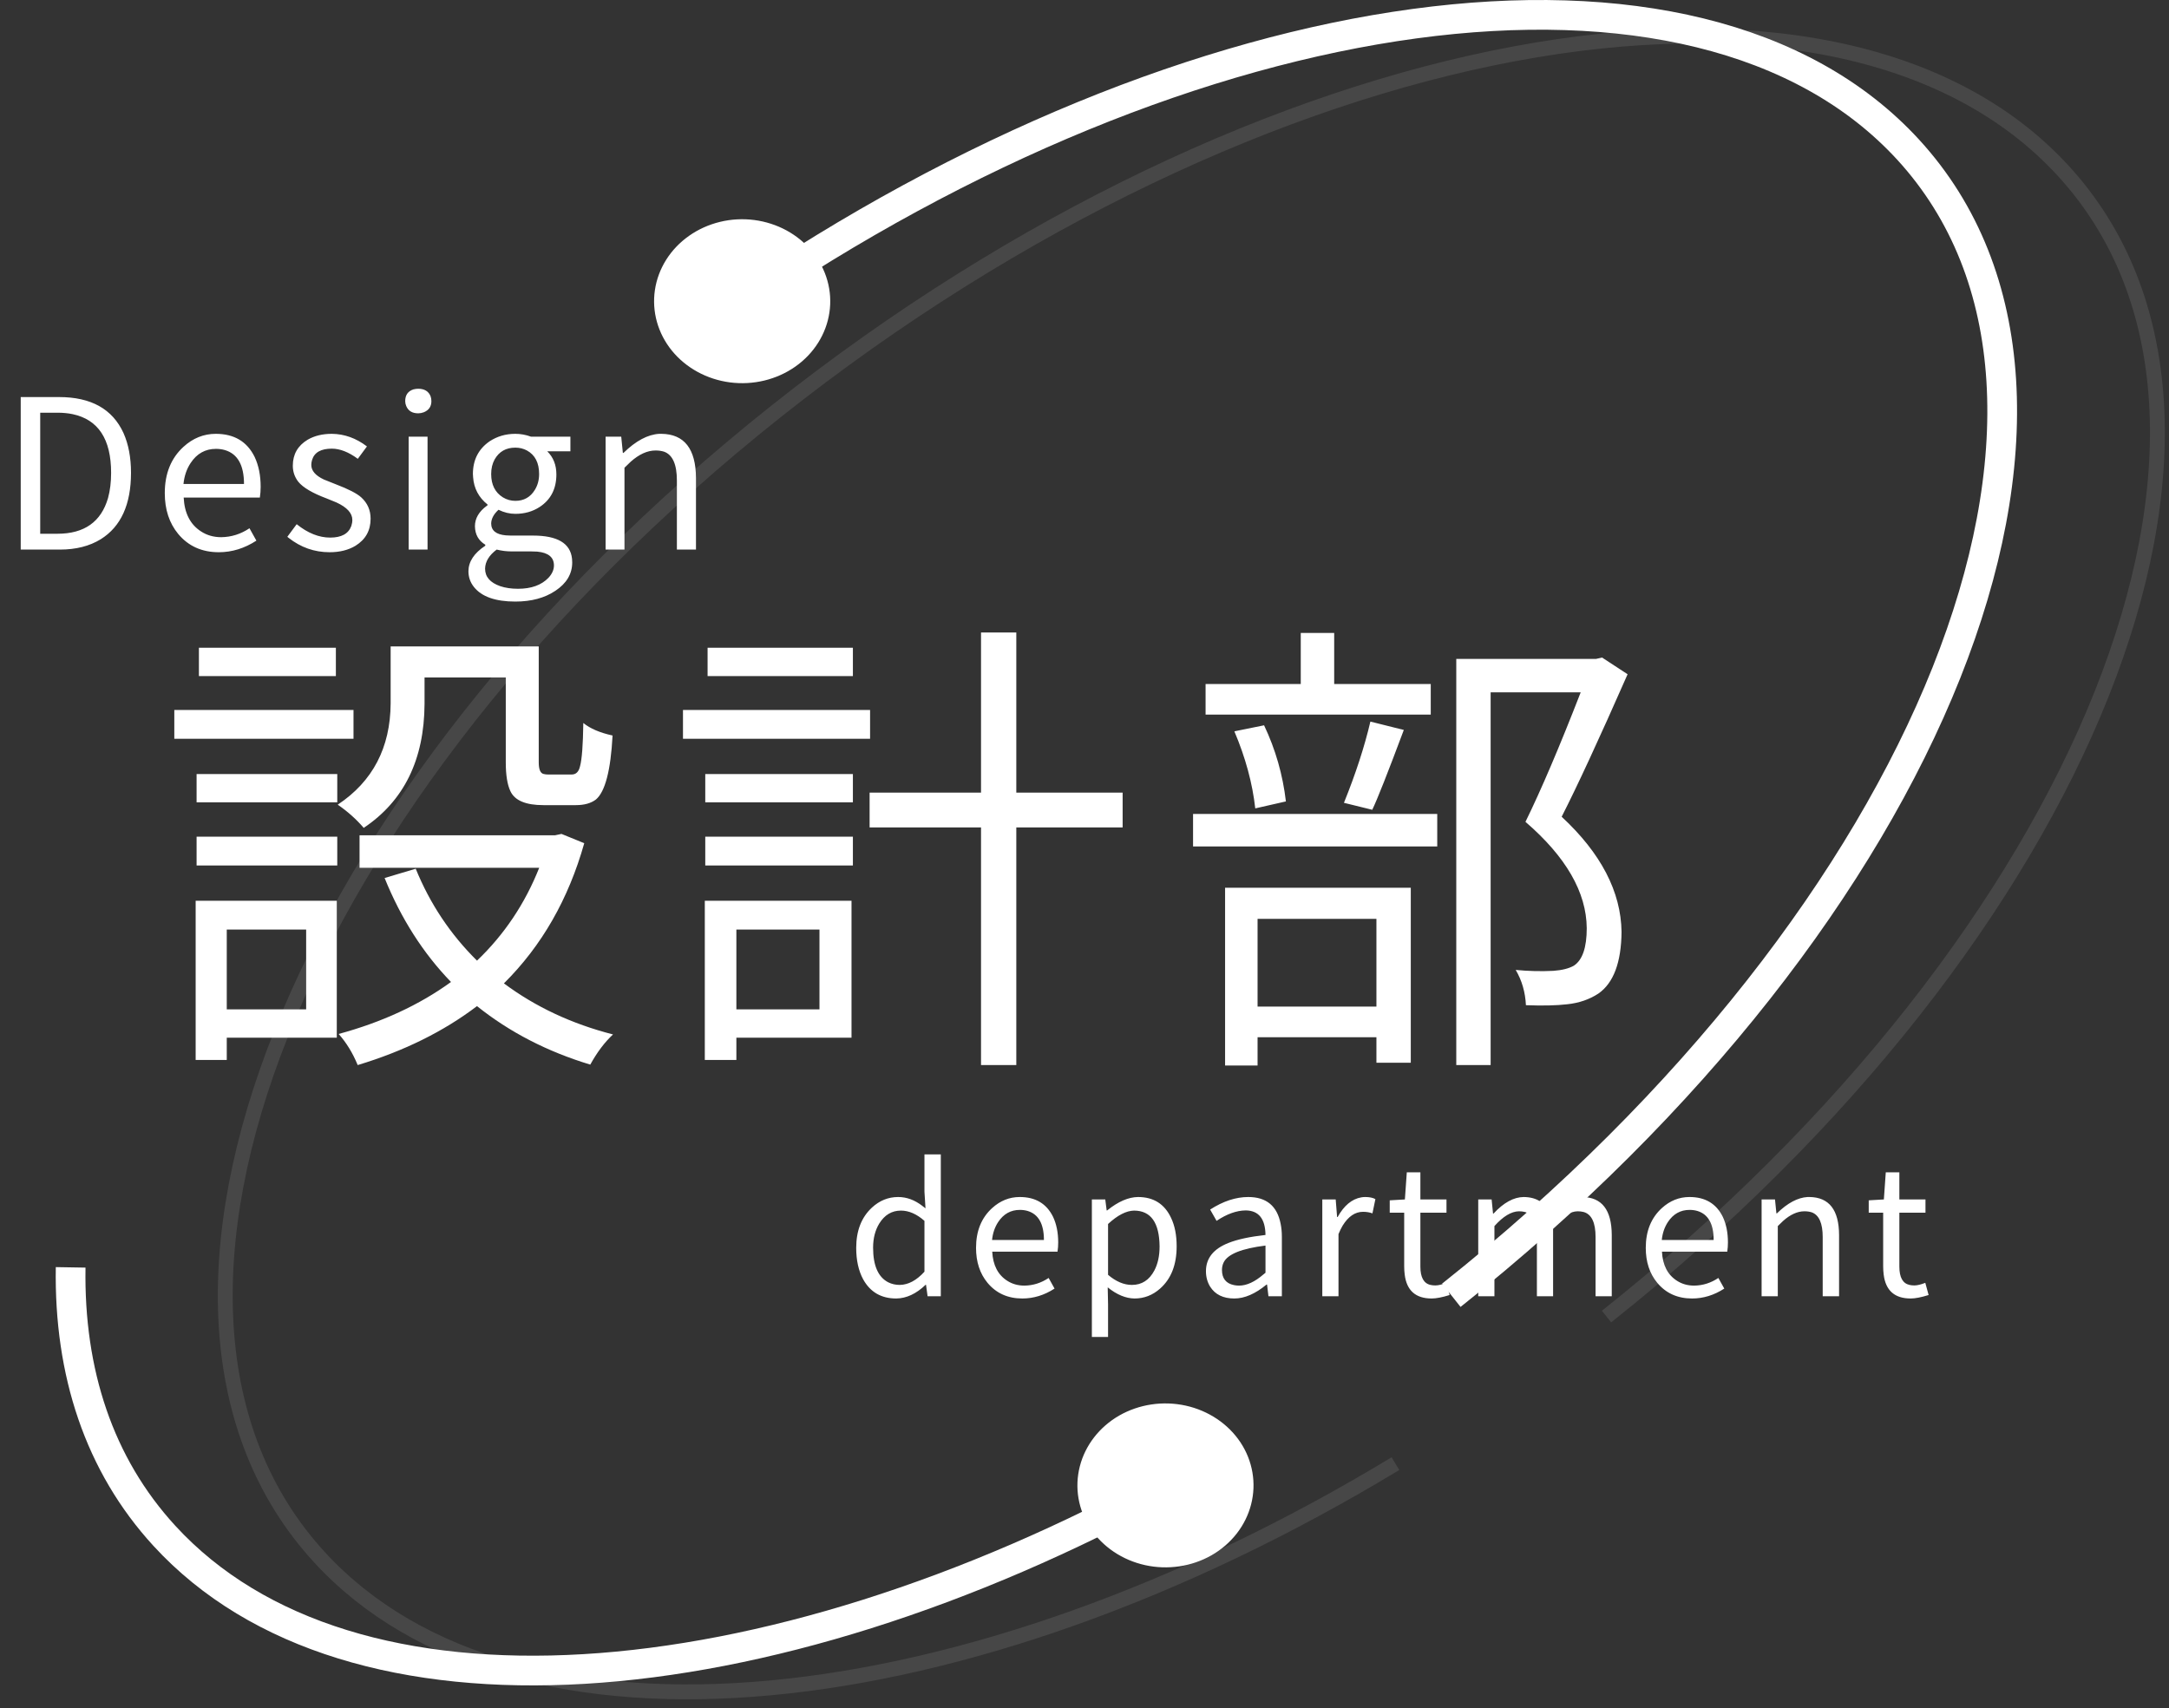 <svg width="146" height="115" viewBox="0 0 146 115" fill="none" xmlns="http://www.w3.org/2000/svg">
<rect x="0" y="0" width="146" height="115" fill="#333333" stroke="none"/>
<path d="M49.698 20.431C80.282 -0.511 114.24 -5.407 128.44 10.074C143.878 26.905 130.119 61.455 97.691 87.204" stroke="white" stroke-width="2" stroke-miterlimit="10"/>
<path d="M53.537 24.68C52.282 25.563 50.702 25.945 49.144 25.745C47.586 25.544 46.177 24.775 45.227 23.608C44.279 22.441 43.868 20.971 44.084 19.522C44.3 18.073 45.125 16.762 46.378 15.879C46.999 15.441 47.706 15.122 48.459 14.939C49.212 14.755 49.997 14.713 50.768 14.812C51.539 14.912 52.282 15.152 52.953 15.519C53.624 15.886 54.211 16.372 54.681 16.951C55.151 17.528 55.495 18.186 55.692 18.887C55.89 19.588 55.937 20.318 55.83 21.036C55.724 21.754 55.467 22.445 55.074 23.07C54.68 23.696 54.158 24.243 53.537 24.68Z" fill="white"/>
<path d="M78.713 99.872C51.369 114.861 23.561 117.019 11.064 103.396C6.664 98.603 4.638 92.385 4.756 85.324" stroke="white" stroke-width="2" stroke-miterlimit="10"/>
<path d="M75.338 95.3C76.678 94.535 78.289 94.296 79.819 94.634C81.348 94.973 82.671 95.861 83.498 97.106C84.322 98.353 84.58 99.853 84.216 101.277C83.853 102.702 82.897 103.934 81.559 104.703C80.219 105.469 78.607 105.709 77.077 105.371C75.547 105.032 74.224 104.143 73.398 102.897C72.577 101.649 72.32 100.149 72.684 98.726C73.047 97.302 74.001 96.07 75.338 95.3Z" fill="white"/>
<path opacity="0.1" d="M93.93 98.538C65.104 115.986 34.725 119.252 21.495 104.829C6.057 87.998 19.816 53.447 52.245 27.691C84.673 1.934 123.449 -5.34 138.887 11.506C154.325 28.352 140.567 62.887 108.138 88.636" stroke="white" stroke-miterlimit="10"/>
<path d="M1.395 37V26.732H3.979C6.13 26.732 7.574 27.539 8.312 29.152C8.65 29.909 8.818 30.802 8.818 31.832C8.818 33.965 8.139 35.455 6.781 36.303C6.025 36.768 5.109 37 4.033 37H1.395ZM2.707 35.934H3.869C5.674 35.934 6.809 35.132 7.273 33.527C7.41 33.026 7.479 32.461 7.479 31.832C7.479 29.562 6.613 28.245 4.881 27.881C4.571 27.817 4.234 27.785 3.869 27.785H2.707V35.934ZM14.729 37.178C13.59 37.178 12.678 36.768 11.995 35.947C11.393 35.218 11.092 34.302 11.092 33.199C11.092 31.887 11.511 30.848 12.35 30.082C12.988 29.499 13.713 29.207 14.524 29.207C15.754 29.207 16.625 29.722 17.135 30.752C17.409 31.326 17.545 32.001 17.545 32.775C17.545 33.022 17.527 33.263 17.491 33.5H12.364C12.418 34.557 12.81 35.318 13.54 35.783C13.931 36.038 14.383 36.166 14.893 36.166C15.577 36.157 16.21 35.956 16.793 35.565L17.258 36.398C16.456 36.918 15.613 37.178 14.729 37.178ZM12.35 32.584H16.424C16.424 31.317 15.996 30.556 15.139 30.301C14.948 30.246 14.747 30.219 14.538 30.219C13.818 30.219 13.248 30.538 12.829 31.176C12.564 31.577 12.405 32.046 12.35 32.584ZM22.184 37.178C21.164 37.178 20.243 36.854 19.423 36.207C19.395 36.18 19.368 36.157 19.341 36.139L19.97 35.291C20.717 35.893 21.469 36.193 22.226 36.193C22.982 36.193 23.456 35.934 23.647 35.414C23.693 35.277 23.716 35.141 23.716 35.004C23.716 34.548 23.36 34.156 22.649 33.828C22.494 33.764 22.271 33.673 21.98 33.555C21.032 33.199 20.398 32.825 20.079 32.434C19.833 32.115 19.71 31.755 19.71 31.354C19.71 30.588 20.043 30.005 20.708 29.604C21.164 29.339 21.706 29.207 22.335 29.207C23.183 29.216 23.971 29.499 24.7 30.055L24.085 30.889C23.465 30.433 22.882 30.205 22.335 30.205C21.606 30.205 21.164 30.456 21.009 30.957C20.972 31.076 20.954 31.189 20.954 31.299C20.954 31.691 21.237 32.019 21.802 32.283C21.929 32.338 22.203 32.447 22.622 32.611C23.461 32.93 24.026 33.222 24.317 33.486C24.737 33.869 24.946 34.348 24.946 34.922C24.946 35.715 24.609 36.321 23.934 36.74C23.451 37.032 22.868 37.178 22.184 37.178ZM27.507 37V29.398H28.779V37H27.507ZM28.15 27.826C27.749 27.826 27.48 27.662 27.343 27.334C27.298 27.225 27.275 27.115 27.275 27.006C27.275 26.596 27.462 26.331 27.835 26.213C27.945 26.186 28.05 26.172 28.15 26.172C28.569 26.172 28.847 26.34 28.984 26.678C29.02 26.787 29.038 26.896 29.038 27.006C29.038 27.37 28.865 27.621 28.519 27.758C28.401 27.803 28.277 27.826 28.15 27.826ZM34.689 40.5C33.349 40.5 32.42 40.172 31.9 39.516C31.654 39.206 31.531 38.85 31.531 38.449C31.54 37.802 31.919 37.232 32.666 36.74V36.672C32.21 36.398 31.978 35.984 31.969 35.428C31.969 34.899 32.238 34.439 32.775 34.047C32.794 34.038 32.807 34.029 32.816 34.02V33.965C32.224 33.491 31.9 32.88 31.846 32.133C31.837 32.051 31.832 31.978 31.832 31.914C31.832 30.966 32.206 30.232 32.953 29.713C33.464 29.376 34.042 29.207 34.689 29.207C35.045 29.207 35.396 29.271 35.742 29.398H38.395V30.383H36.836C37.246 30.784 37.451 31.303 37.451 31.941C37.451 32.908 37.077 33.637 36.33 34.129C35.856 34.439 35.309 34.594 34.689 34.594C34.307 34.594 33.928 34.503 33.555 34.32C33.236 34.612 33.072 34.917 33.062 35.236C33.062 35.719 33.395 35.988 34.06 36.043C34.17 36.052 34.279 36.057 34.389 36.057H35.879C37.52 36.057 38.395 36.576 38.504 37.615C38.513 37.697 38.517 37.779 38.517 37.861C38.517 38.636 38.139 39.274 37.383 39.775C36.663 40.258 35.765 40.5 34.689 40.5ZM34.689 33.719C35.264 33.719 35.701 33.473 36.002 32.98C36.193 32.671 36.289 32.315 36.289 31.914C36.289 31.158 36.016 30.629 35.469 30.328C35.232 30.201 34.972 30.137 34.689 30.137C34.06 30.137 33.596 30.401 33.295 30.93C33.14 31.212 33.062 31.54 33.062 31.914C33.062 32.634 33.327 33.158 33.855 33.486C34.111 33.641 34.389 33.719 34.689 33.719ZM34.867 39.639C35.76 39.639 36.444 39.393 36.918 38.9C37.164 38.636 37.287 38.358 37.287 38.066C37.287 37.52 36.913 37.21 36.166 37.137C36.029 37.128 35.883 37.123 35.728 37.123H34.416C34.097 37.123 33.769 37.082 33.432 37C32.921 37.383 32.661 37.811 32.652 38.285C32.652 38.832 32.989 39.224 33.664 39.461C34.01 39.579 34.411 39.639 34.867 39.639ZM40.764 37V29.398H41.817L41.926 30.492H41.967C42.797 29.681 43.599 29.253 44.373 29.207C44.428 29.207 44.478 29.207 44.524 29.207C46.064 29.225 46.839 30.219 46.848 32.188V37H45.563V32.352C45.563 31.267 45.276 30.62 44.702 30.41C44.528 30.355 44.337 30.328 44.127 30.328C43.581 30.328 43.025 30.579 42.459 31.08C42.332 31.199 42.191 31.335 42.035 31.49V37H40.764Z" fill="white"/>
<path d="M60.328 87.42C59.32 87.42 58.578 86.99 58.102 86.131C57.789 85.553 57.633 84.846 57.633 84.01C57.633 82.861 57.984 81.959 58.688 81.303C59.203 80.826 59.793 80.588 60.457 80.588C61.027 80.588 61.57 80.787 62.086 81.186C62.156 81.24 62.227 81.295 62.297 81.35L62.227 80.225V77.717H63.328V87.268H62.438L62.332 86.494H62.309C61.676 87.103 61.016 87.412 60.328 87.42ZM60.562 86.506C61.141 86.498 61.695 86.201 62.227 85.615V82.193C61.703 81.732 61.176 81.502 60.645 81.502C60.027 81.502 59.539 81.795 59.18 82.381C58.906 82.834 58.77 83.373 58.77 83.998C58.77 85.201 59.109 85.978 59.789 86.33C60.023 86.447 60.281 86.506 60.562 86.506ZM68.816 87.42C67.84 87.42 67.058 87.068 66.472 86.365C65.957 85.74 65.699 84.955 65.699 84.01C65.699 82.885 66.058 81.994 66.777 81.338C67.324 80.838 67.945 80.588 68.641 80.588C69.695 80.588 70.441 81.029 70.879 81.912C71.113 82.404 71.23 82.982 71.23 83.647C71.23 83.857 71.215 84.064 71.183 84.268H66.789C66.836 85.174 67.172 85.826 67.797 86.225C68.133 86.443 68.519 86.553 68.957 86.553C69.543 86.545 70.086 86.373 70.586 86.037L70.984 86.752C70.297 87.197 69.574 87.42 68.816 87.42ZM66.777 83.482H70.269C70.269 82.397 69.902 81.744 69.168 81.525C69.004 81.478 68.832 81.455 68.652 81.455C68.035 81.455 67.547 81.728 67.187 82.275C66.961 82.619 66.824 83.022 66.777 83.482ZM73.496 90.01V80.752H74.398L74.492 81.49H74.527C75.261 80.897 75.953 80.596 76.601 80.588C77.648 80.588 78.39 81.057 78.828 81.994C79.078 82.518 79.203 83.154 79.203 83.904C79.203 85.147 78.832 86.096 78.09 86.752C77.59 87.197 77.015 87.42 76.367 87.42C75.773 87.412 75.172 87.162 74.562 86.67L74.586 87.807V90.01H73.496ZM76.191 86.506C76.855 86.506 77.359 86.182 77.703 85.533C77.937 85.088 78.054 84.549 78.054 83.916C78.039 82.314 77.468 81.51 76.343 81.502C75.812 81.51 75.226 81.811 74.586 82.404V85.826C75.117 86.279 75.652 86.506 76.191 86.506ZM83.085 87.42C82.335 87.42 81.793 87.154 81.457 86.623C81.269 86.318 81.175 85.971 81.175 85.58C81.175 84.713 81.679 84.08 82.687 83.682C83.296 83.439 84.128 83.26 85.183 83.143C85.168 82.049 84.722 81.498 83.847 81.49C83.23 81.498 82.578 81.732 81.89 82.193L81.457 81.432C82.332 80.869 83.187 80.588 84.023 80.588C85.242 80.588 85.968 81.189 86.203 82.393C86.257 82.658 86.285 82.947 86.285 83.26V87.268H85.382L85.289 86.482H85.253C84.496 87.107 83.773 87.42 83.085 87.42ZM83.402 86.553C83.918 86.553 84.468 86.299 85.054 85.791C85.101 85.752 85.144 85.717 85.183 85.686V83.857C83.589 84.053 82.652 84.428 82.371 84.982C82.293 85.139 82.253 85.311 82.253 85.498C82.253 86.068 82.523 86.408 83.062 86.518C83.171 86.541 83.285 86.553 83.402 86.553ZM89.007 87.268V80.752H89.909L90.003 81.936H90.038C90.468 81.162 90.999 80.721 91.632 80.611C91.718 80.596 91.804 80.588 91.89 80.588C92.179 80.588 92.409 80.635 92.581 80.728L92.382 81.689C92.195 81.619 91.984 81.584 91.749 81.584C91.218 81.584 90.761 81.893 90.378 82.51C90.277 82.682 90.183 82.873 90.097 83.084V87.268H89.007ZM96.37 87.42C95.292 87.42 94.687 86.885 94.554 85.814C94.531 85.635 94.519 85.447 94.519 85.252V81.643H93.546V80.811L94.566 80.752L94.695 78.924H95.609V80.752H97.366V81.643H95.609V85.275C95.609 85.994 95.835 86.404 96.288 86.506C96.39 86.529 96.499 86.541 96.616 86.541C96.812 86.541 97.058 86.482 97.355 86.365L97.577 87.186C97.077 87.342 96.675 87.42 96.37 87.42ZM99.503 87.268V80.752H100.405L100.499 81.701H100.534C101.214 80.967 101.89 80.596 102.562 80.588C103.476 80.596 104.077 81.01 104.366 81.83C105.132 81.01 105.847 80.596 106.511 80.588C107.823 80.603 108.483 81.455 108.491 83.143V87.268H107.401V83.283C107.401 82.307 107.132 81.744 106.593 81.596C106.468 81.564 106.335 81.549 106.194 81.549C105.694 81.557 105.144 81.889 104.542 82.545V87.268H103.452V83.283C103.452 82.307 103.183 81.744 102.644 81.596C102.519 81.564 102.386 81.549 102.245 81.549C101.73 81.557 101.179 81.889 100.593 82.545V87.268H99.503ZM113.897 87.42C112.921 87.42 112.14 87.068 111.554 86.365C111.038 85.74 110.78 84.955 110.78 84.01C110.78 82.885 111.14 81.994 111.858 81.338C112.405 80.838 113.026 80.588 113.722 80.588C114.776 80.588 115.522 81.029 115.96 81.912C116.194 82.404 116.311 82.982 116.311 83.647C116.311 83.857 116.296 84.064 116.265 84.268H111.87C111.917 85.174 112.253 85.826 112.878 86.225C113.214 86.443 113.6 86.553 114.038 86.553C114.624 86.545 115.167 86.373 115.667 86.037L116.065 86.752C115.378 87.197 114.655 87.42 113.897 87.42ZM111.858 83.482H115.35C115.35 82.397 114.983 81.744 114.249 81.525C114.085 81.478 113.913 81.455 113.733 81.455C113.116 81.455 112.628 81.728 112.268 82.275C112.042 82.619 111.905 83.022 111.858 83.482ZM118.577 87.268V80.752H119.479L119.573 81.689H119.608C120.319 80.994 121.007 80.627 121.671 80.588C121.717 80.588 121.76 80.588 121.8 80.588C123.12 80.603 123.784 81.455 123.792 83.143V87.268H122.69V83.283C122.69 82.353 122.444 81.799 121.952 81.619C121.803 81.572 121.639 81.549 121.46 81.549C120.991 81.549 120.514 81.764 120.03 82.193C119.921 82.295 119.8 82.412 119.667 82.545V87.268H118.577ZM128.612 87.42C127.534 87.42 126.928 86.885 126.795 85.814C126.772 85.635 126.76 85.447 126.76 85.252V81.643H125.788V80.811L126.807 80.752L126.936 78.924H127.85V80.752H129.608V81.643H127.85V85.275C127.85 85.994 128.077 86.404 128.53 86.506C128.631 86.529 128.741 86.541 128.858 86.541C129.053 86.541 129.299 86.482 129.596 86.365L129.819 87.186C129.319 87.342 128.917 87.42 128.612 87.42Z" fill="white"/>
<path d="M22.608 43.611V45.518H13.389V43.611H22.608ZM23.795 47.799V49.736H11.733V47.799H23.795ZM20.608 62.58H15.264V67.955H20.608V62.58ZM22.67 60.643V69.861H15.264V71.361H13.17V60.643H22.67ZM13.233 58.268V56.33H22.702V58.268H13.233ZM13.233 54.018V52.111H22.702V54.018H13.233ZM28.577 45.611V47.393C28.556 51.143 27.191 53.924 24.483 55.736C23.983 55.153 23.4 54.632 22.733 54.174C25.087 52.611 26.275 50.34 26.295 47.361V43.518H36.264V51.33C36.264 51.809 36.379 52.07 36.608 52.111C36.691 52.132 36.785 52.143 36.889 52.143H38.483C38.775 52.143 38.962 51.955 39.045 51.58C39.17 51.122 39.243 50.153 39.264 48.674C39.722 49.049 40.379 49.33 41.233 49.518C41.108 51.872 40.733 53.309 40.108 53.83C39.775 54.08 39.327 54.205 38.764 54.205H36.577C35.389 54.205 34.65 53.893 34.358 53.268C34.15 52.83 34.045 52.184 34.045 51.33V45.611H28.577ZM37.795 56.143L39.327 56.768C38.264 60.538 36.462 63.684 33.92 66.205C36.045 67.788 38.493 68.934 41.264 69.643C40.702 70.163 40.191 70.841 39.733 71.674C36.837 70.799 34.295 69.486 32.108 67.736C29.858 69.445 27.181 70.768 24.077 71.705C23.743 70.893 23.316 70.195 22.795 69.611C25.712 68.82 28.233 67.653 30.358 66.111C28.483 64.174 26.993 61.84 25.889 59.111L27.983 58.486C28.941 60.84 30.316 62.903 32.108 64.674C33.941 62.924 35.337 60.84 36.295 58.424H24.202V56.236H37.358L37.795 56.143ZM57.41 43.611V45.518H47.629V43.611H57.41ZM58.567 47.799V49.736H45.973V47.799H58.567ZM55.16 62.58H49.567V67.955H55.16V62.58ZM57.317 60.643V69.861H49.567V71.361H47.442V60.643H57.317ZM47.473 58.268V56.33H57.41V58.268H47.473ZM47.473 54.018V52.111H57.41V54.018H47.473ZM75.567 53.361V55.705H68.41V71.705H66.035V55.705H58.535V53.361H66.035V42.58H68.41V53.361H75.567ZM96.307 46.049V48.111H81.15V46.049H87.557V42.611H89.807V46.049H96.307ZM92.369 54.518L90.463 54.049C91.255 52.09 91.848 50.268 92.244 48.58L94.494 49.143C93.411 52.038 92.703 53.83 92.369 54.518ZM86.557 53.955L84.494 54.424C84.307 52.736 83.838 51.007 83.088 49.236L85.088 48.83C85.859 50.455 86.348 52.163 86.557 53.955ZM92.65 61.861H84.65V67.768H92.65V61.861ZM82.463 71.736V59.768H94.963V71.549H92.65V69.83H84.65V71.736H82.463ZM80.307 56.986V54.799H96.744V56.986H80.307ZM107.838 44.268L109.557 45.393C107.64 49.747 106.161 52.945 105.119 54.986C107.765 57.445 109.109 60.028 109.15 62.736C109.13 64.799 108.609 66.184 107.588 66.893C106.984 67.288 106.286 67.528 105.494 67.611C104.786 67.695 103.859 67.716 102.713 67.674C102.671 66.799 102.442 66.007 102.025 65.299C102.88 65.382 103.723 65.403 104.557 65.361C105.14 65.32 105.598 65.205 105.932 65.018C106.515 64.643 106.807 63.799 106.807 62.486C106.786 60.07 105.411 57.684 102.682 55.33C103.744 53.163 104.984 50.257 106.4 46.611H100.338V71.705H98.025V44.361H107.432L107.838 44.268Z" fill="white"/>
</svg>
